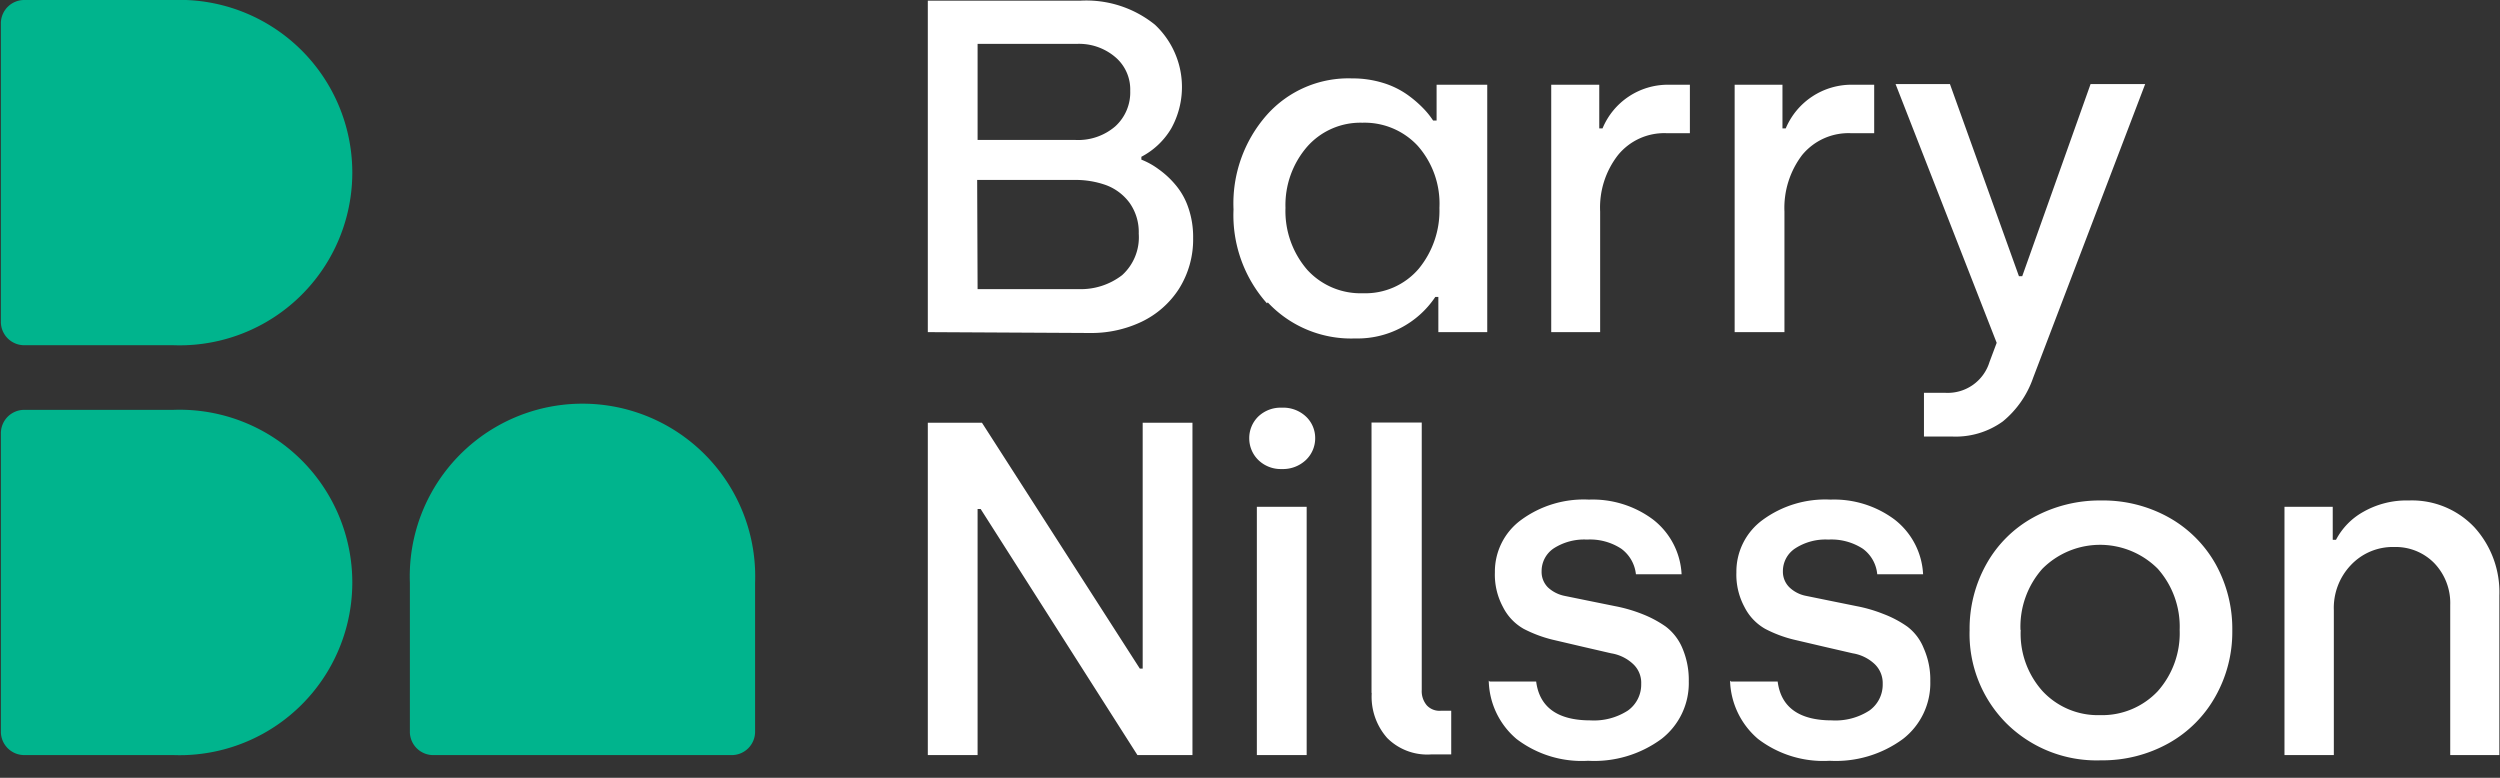 <svg xmlns="http://www.w3.org/2000/svg" width="135" height="42" fill="none" viewBox="0 0 135 42"><rect x="0" y="0" width="135" height="42" fill="#333333" stroke="none"/><g clip-path="url(#a)"><path fill="#00B48D" d="M9.315 0H1.31A1.262 1.262 0 0 0 .047 1.25v16.13a1.262 1.262 0 0 0 1.262 1.262h8.054A9.327 9.327 0 1 0 9.363 0M9.315 22.132H1.31a1.262 1.262 0 0 0-1.262 1.262v16.13a1.261 1.261 0 0 0 1.262 1.25h8.053a9.327 9.327 0 1 0 0-18.642M22.133 31.46v8.065a1.262 1.262 0 0 0 1.261 1.25h16.131a1.262 1.262 0 0 0 1.25-1.25V31.46a9.327 9.327 0 1 0-18.642 0Z"/><path fill="#fff" d="M50.102 17.935V.035h8.254a5.896 5.896 0 0 1 4.009 1.298 4.61 4.61 0 0 1 .884 5.6 4.056 4.056 0 0 1-1.615 1.533v.154c.332.13.645.305.931.518.333.236.634.514.897.826.313.367.554.791.707 1.25.18.523.267 1.074.26 1.627a5 5 0 0 1-.767 2.76 4.928 4.928 0 0 1-2.028 1.78 6.32 6.32 0 0 1-2.771.601l-8.761-.047ZM52.79 7.558h5.295a3.066 3.066 0 0 0 2.134-.73 2.475 2.475 0 0 0 .813-1.923 2.287 2.287 0 0 0-.813-1.827 3.018 3.018 0 0 0-2.087-.708H52.79v5.188Zm0 8.054h5.448a3.644 3.644 0 0 0 2.358-.755 2.76 2.76 0 0 0 .896-2.24 2.725 2.725 0 0 0-.495-1.663A2.784 2.784 0 0 0 59.735 10a4.859 4.859 0 0 0-1.71-.283h-5.258l.023 5.896ZM68.414 16.378a7.157 7.157 0 0 1-1.804-5.07 7.228 7.228 0 0 1 1.792-5.094 5.895 5.895 0 0 1 4.61-1.98c.572-.005 1.14.079 1.687.247.472.144.918.363 1.32.648.3.215.58.456.837.72.198.202.376.423.531.66h.189V4.575h2.735v13.36h-2.64v-1.899h-.166a5.047 5.047 0 0 1-4.328 2.24 6.166 6.166 0 0 1-4.716-1.945m.955-5.106a4.847 4.847 0 0 0 1.18 3.35 3.892 3.892 0 0 0 3.006 1.26 3.786 3.786 0 0 0 3.007-1.32 4.94 4.94 0 0 0 1.12-3.29 4.717 4.717 0 0 0-1.18-3.36 3.916 3.916 0 0 0-2.982-1.238 3.832 3.832 0 0 0-2.972 1.285 4.811 4.811 0 0 0-1.179 3.313M83.766 17.935V4.575h2.594v2.358h.177a3.82 3.82 0 0 1 3.538-2.358h1.179v2.618h-1.25a3.219 3.219 0 0 0-2.63 1.179 4.598 4.598 0 0 0-.966 3.054v6.509h-2.642ZM93.671 17.935V4.575h2.582v2.358h.177a3.856 3.856 0 0 1 3.597-2.358h1.179v2.618h-1.25a3.242 3.242 0 0 0-2.641 1.179 4.717 4.717 0 0 0-.955 3.054v6.509H93.67ZM50.102 40.775V22.828h2.924l8.525 13.277h.154V22.828h2.688v17.947h-2.971l-8.467-13.29h-.165v13.29h-2.688ZM67.459 23.665a1.627 1.627 0 0 1 .495-1.179 1.746 1.746 0 0 1 1.262-.471 1.791 1.791 0 0 1 1.297.471 1.591 1.591 0 0 1 .507 1.18 1.616 1.616 0 0 1-.507 1.179 1.802 1.802 0 0 1-1.297.483 1.734 1.734 0 0 1-1.262-.483 1.64 1.64 0 0 1-.495-1.18m.412 3.703h2.689v13.407H67.87V27.368ZM74.062 37.438V22.816h2.712v14.445c-.018.3.08.595.271.825a.93.93 0 0 0 .755.295h.566v2.358h-1.097a3.055 3.055 0 0 1-2.358-.884 3.361 3.361 0 0 1-.837-2.453M80.441 36.801h2.512c.177 1.403 1.179 2.099 2.924 2.099a3.372 3.372 0 0 0 2.028-.53 1.721 1.721 0 0 0 .72-1.44 1.38 1.38 0 0 0-.437-1.072 2.252 2.252 0 0 0-1.179-.578l-1.533-.354-1.662-.389a6.987 6.987 0 0 1-1.533-.578 2.794 2.794 0 0 1-1.12-1.179 3.679 3.679 0 0 1-.437-1.875 3.455 3.455 0 0 1 1.403-2.818 5.719 5.719 0 0 1 3.68-1.108 5.448 5.448 0 0 1 3.454 1.073 3.986 3.986 0 0 1 1.545 2.96H88.34a1.969 1.969 0 0 0-.79-1.38 3.077 3.077 0 0 0-1.85-.495 3.041 3.041 0 0 0-1.793.471 1.474 1.474 0 0 0-.66 1.238 1.18 1.18 0 0 0 .341.873c.254.235.569.394.908.46l1.274.26 1.45.294c.5.096.99.238 1.462.425.446.173.87.399 1.262.672.402.305.716.712.908 1.179.237.563.354 1.17.342 1.78a3.81 3.81 0 0 1-1.474 3.113 6.12 6.12 0 0 1-3.962 1.18 5.802 5.802 0 0 1-3.868-1.18 4.233 4.233 0 0 1-1.497-3.148M93.47 36.801h2.524c.177 1.403 1.179 2.099 2.924 2.099a3.37 3.37 0 0 0 2.028-.53 1.718 1.718 0 0 0 .72-1.44 1.42 1.42 0 0 0-.437-1.072 2.25 2.25 0 0 0-1.179-.578l-1.533-.354-1.662-.389a6.766 6.766 0 0 1-1.533-.578 2.794 2.794 0 0 1-1.12-1.179 3.679 3.679 0 0 1-.437-1.875 3.455 3.455 0 0 1 1.403-2.818 5.719 5.719 0 0 1 3.68-1.108 5.457 5.457 0 0 1 3.454 1.073 3.98 3.98 0 0 1 1.545 2.96h-2.476a1.92 1.92 0 0 0-.778-1.38 3.113 3.113 0 0 0-1.863-.495 3.006 3.006 0 0 0-1.781.471 1.462 1.462 0 0 0-.672 1.238 1.177 1.177 0 0 0 .354.873c.251.238.567.398.907.46l1.274.26 1.45.294a7.87 7.87 0 0 1 1.451.425c.45.17.878.396 1.273.672.402.302.712.71.896 1.179.247.56.368 1.168.354 1.78a3.812 3.812 0 0 1-1.474 3.113 6.12 6.12 0 0 1-3.962 1.18 5.802 5.802 0 0 1-3.867-1.18 4.292 4.292 0 0 1-1.51-3.148M106.359 34.065a7.127 7.127 0 0 1 .908-3.608 6.468 6.468 0 0 1 2.547-2.523 7.438 7.438 0 0 1 3.655-.908 7.285 7.285 0 0 1 3.655.92 6.575 6.575 0 0 1 2.524 2.523c.607 1.1.916 2.34.896 3.596a7.077 7.077 0 0 1-.908 3.538 6.55 6.55 0 0 1-2.535 2.535 7.327 7.327 0 0 1-3.656.92 6.909 6.909 0 0 1-5.094-1.993 6.828 6.828 0 0 1-1.992-5.047m2.759 0a4.633 4.633 0 0 0 1.179 3.302 4.076 4.076 0 0 0 3.101 1.297 4.13 4.13 0 0 0 3.125-1.297 4.714 4.714 0 0 0 1.179-3.302 4.714 4.714 0 0 0-1.179-3.301 4.403 4.403 0 0 0-4.808-.96 4.403 4.403 0 0 0-1.43.96 4.718 4.718 0 0 0-1.179 3.301M123.362 40.775V27.368h2.606v1.78h.177a3.69 3.69 0 0 1 1.474-1.509 4.713 4.713 0 0 1 2.464-.613 4.633 4.633 0 0 1 3.537 1.45 5.2 5.2 0 0 1 1.345 3.68v8.619h-2.653v-8.1a3.113 3.113 0 0 0-.861-2.265 2.915 2.915 0 0 0-2.146-.872 3.112 3.112 0 0 0-2.359.978 3.35 3.35 0 0 0-.919 2.43v7.829h-2.665ZM102.361 4.54h2.936l3.726 10.376h.177l3.691-10.376h2.948L109.79 20.4a5.263 5.263 0 0 1-1.639 2.358 4.351 4.351 0 0 1-2.771.813h-1.486v-2.358h1.179a2.357 2.357 0 0 0 2.359-1.663l.389-1.037-5.46-13.973Z"/></g><defs><clipPath id="a"><path fill="#fff" d="M0 0h135v41.117H0z"/></clipPath></defs></svg>